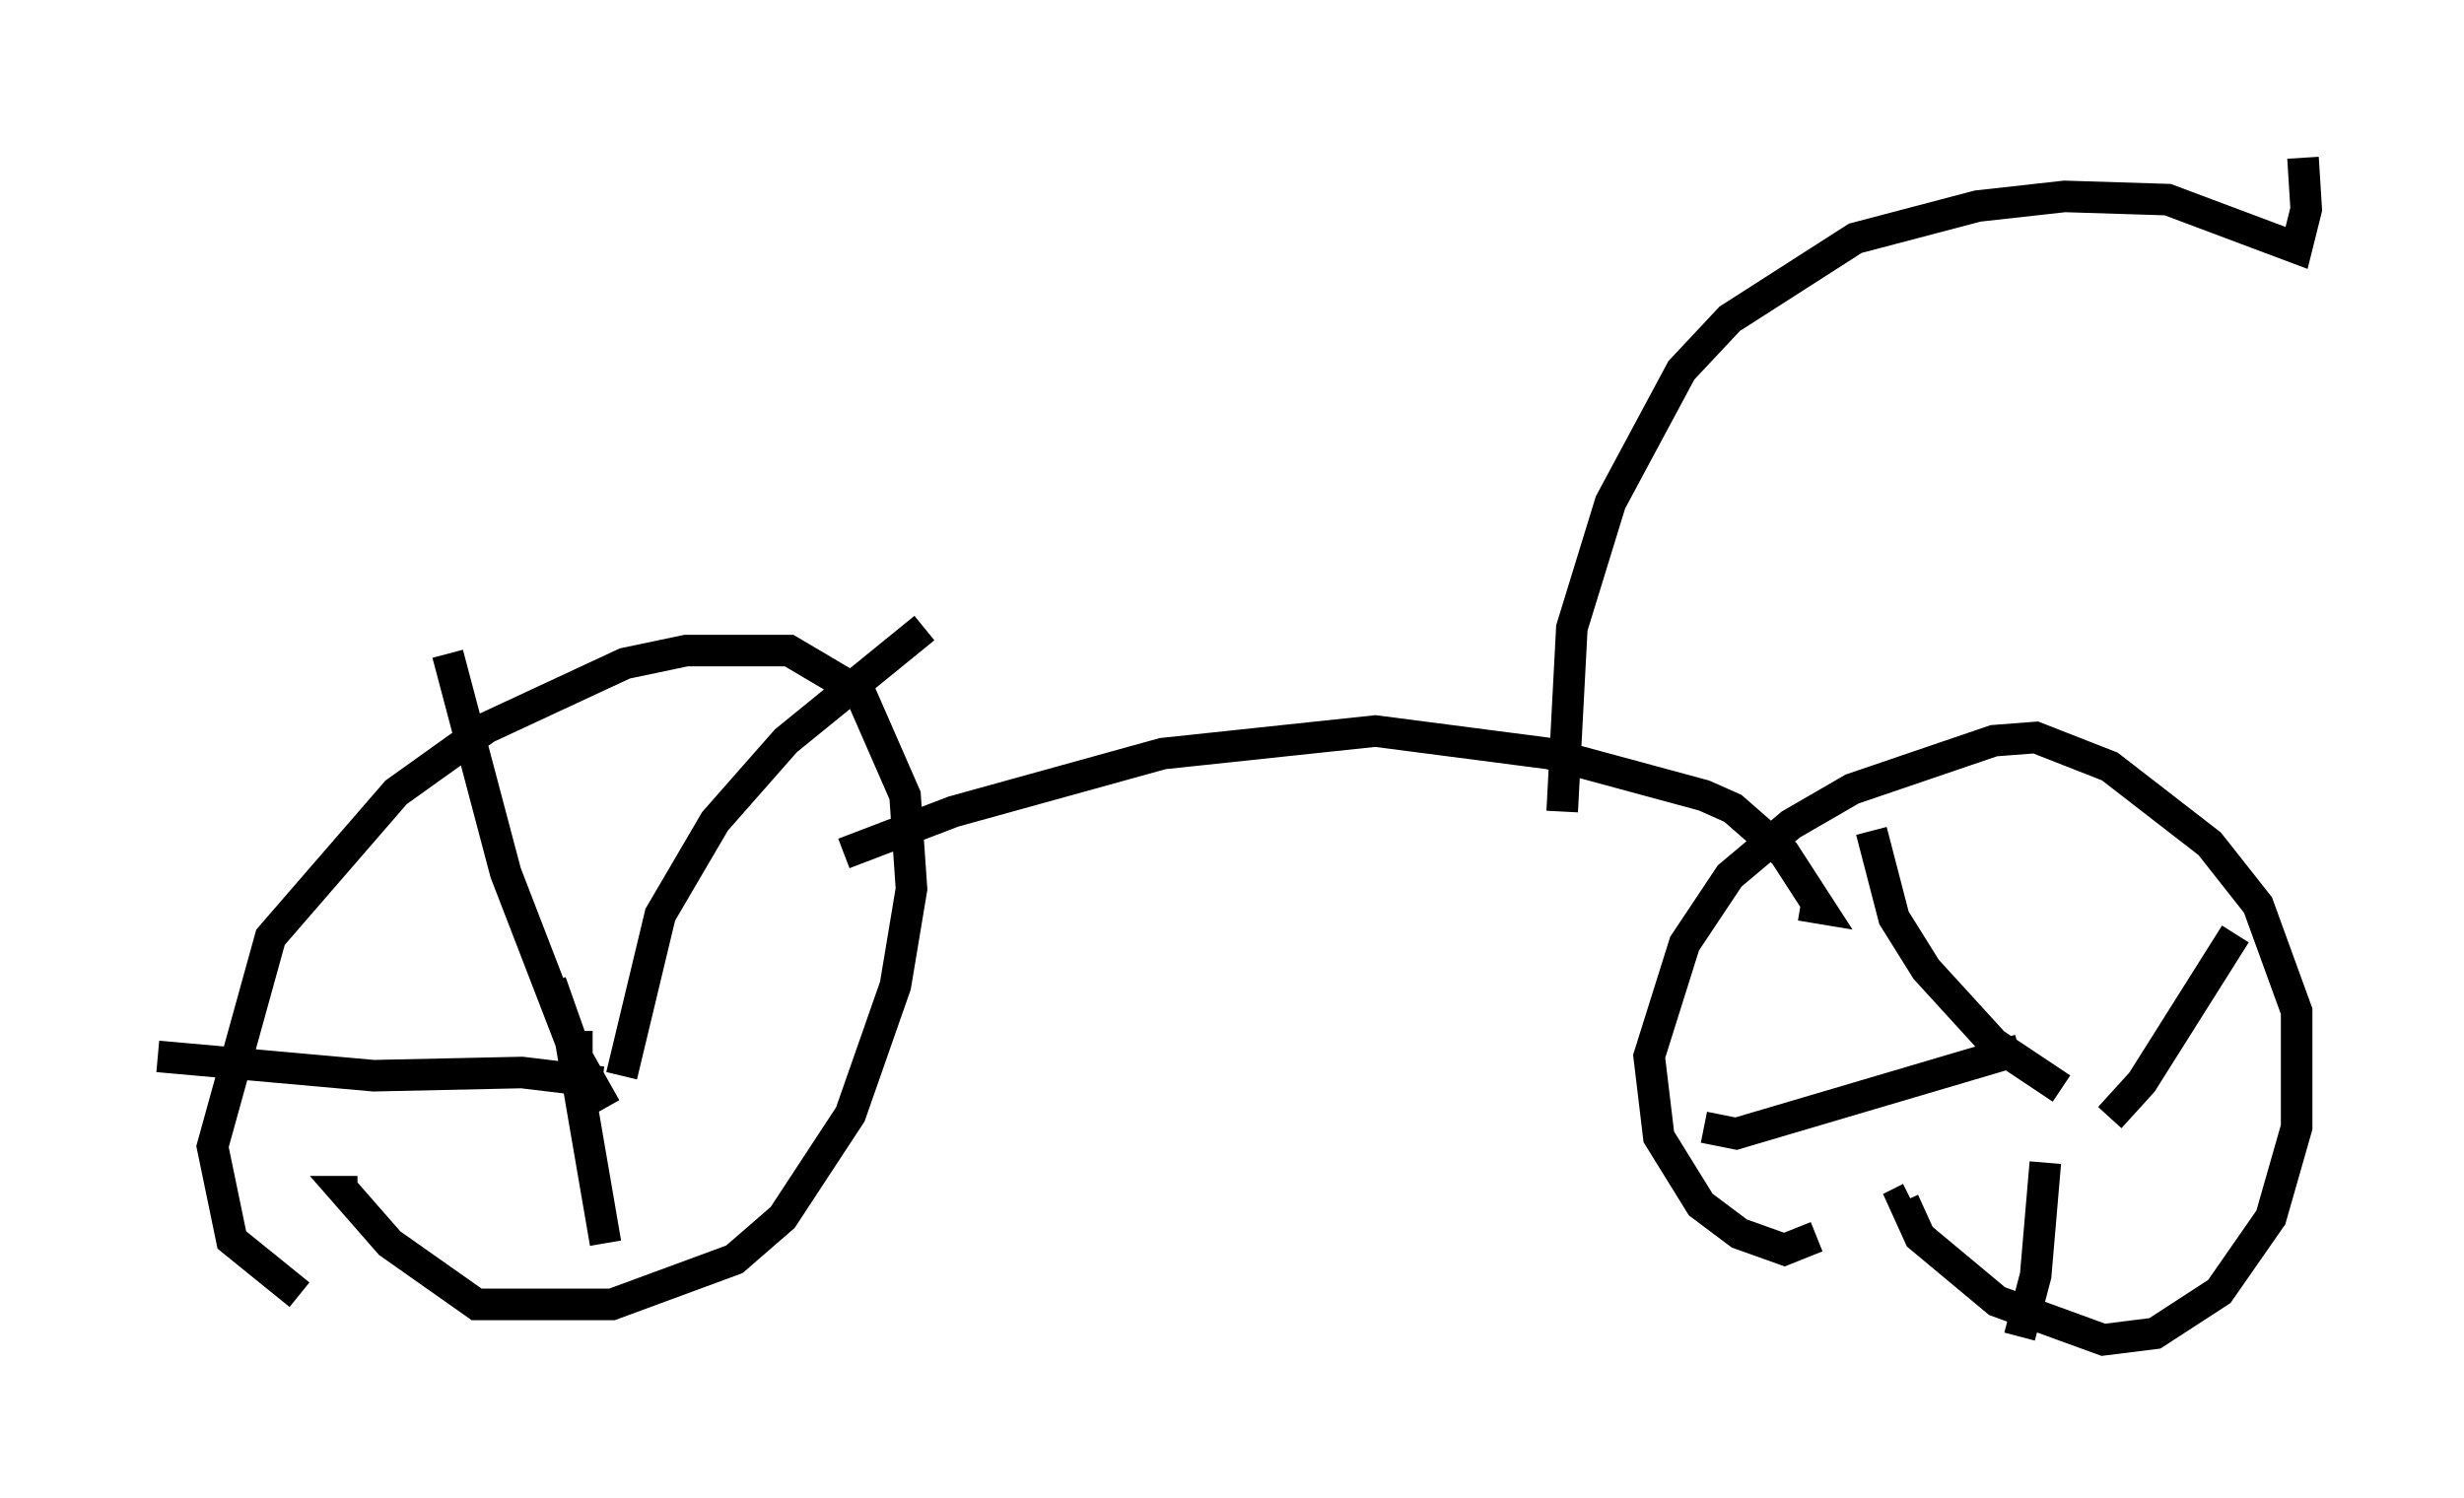 <?xml version="1.0" encoding="utf-8" ?>
<svg baseProfile="full" height="47.465" version="1.1" width="78.09" xmlns="http://www.w3.org/2000/svg" xmlns:ev="http://www.w3.org/2001/xml-events" xmlns:xlink="http://www.w3.org/1999/xlink"><defs /><rect fill="white" height="47.465" width="78.09" x="0" y="0" /><path d="M11.125, 41.444 m-1.633, -0.408 l-2.144, -1.735 -0.613, -2.96 l1.838, -6.635 3.981, -4.594 l2.858, -2.042 4.39, -2.042 l1.94, -0.408 3.267, 0.0 l2.246, 1.327 1.429, 3.267 l0.204, 2.96 -0.51, 3.063 l-1.429, 4.083 -2.144, 3.267 l-1.531, 1.327 -3.879, 1.429 l-4.288, 0.0 -2.756, -1.94 l-1.429, -1.633 0.408, 0.0 m7.452, -4.594 l-0.51, 0.0 m1.429, 0.919 l1.225, -5.104 1.735, -2.96 l2.246, -2.552 4.39, -3.573 m-11.842, 11.229 l0.613, 1.735 1.123, 6.533 m-0.102, -5.104 l-2.552, -0.306 -4.696, 0.102 l-6.84, -0.613 m14.19, 1.633 l-0.919, -1.633 -2.246, -5.819 l-1.838, -6.942 m43.386, 18.477 l-1.021, 0.408 -1.429, -0.51 l-1.225, -0.919 -1.327, -2.144 l-0.306, -2.552 1.123, -3.573 l1.429, -2.144 1.94, -1.633 l1.94, -1.123 4.492, -1.531 l1.327, -0.102 2.348, 0.919 l3.165, 2.45 1.531, 1.94 l1.225, 3.369 0.0, 3.675 l-0.817, 2.858 -1.633, 2.348 l-2.042, 1.327 -1.633, 0.204 l-3.369, -1.225 -2.45, -2.042 l-0.51, -1.123 0.204, -0.102 m4.798, -3.471 l-2.144, -1.429 -2.144, -2.348 l-1.021, -1.633 -0.715, -2.756 m7.554, 9.086 l1.021, -1.123 2.96, -4.696 m-6.023, 7.248 l-0.306, 3.573 -0.51, 1.94 m0.0, -9.086 l-8.983, 2.654 -1.021, -0.204 m-27.257, -8.677 l3.471, -1.327 6.635, -1.838 l6.738, -0.715 5.513, 0.715 l4.9, 1.327 0.919, 0.408 l1.633, 1.429 1.123, 1.735 l-0.613, -0.102 m-7.554, -2.96 l0.306, -5.819 1.225, -3.981 l2.246, -4.185 1.531, -1.633 l3.981, -2.552 3.879, -1.021 l2.756, -0.306 3.267, 0.102 l4.083, 1.531 0.306, -1.225 l-0.102, -1.633 " fill="none" stroke="black" stroke-width="1" /></svg>